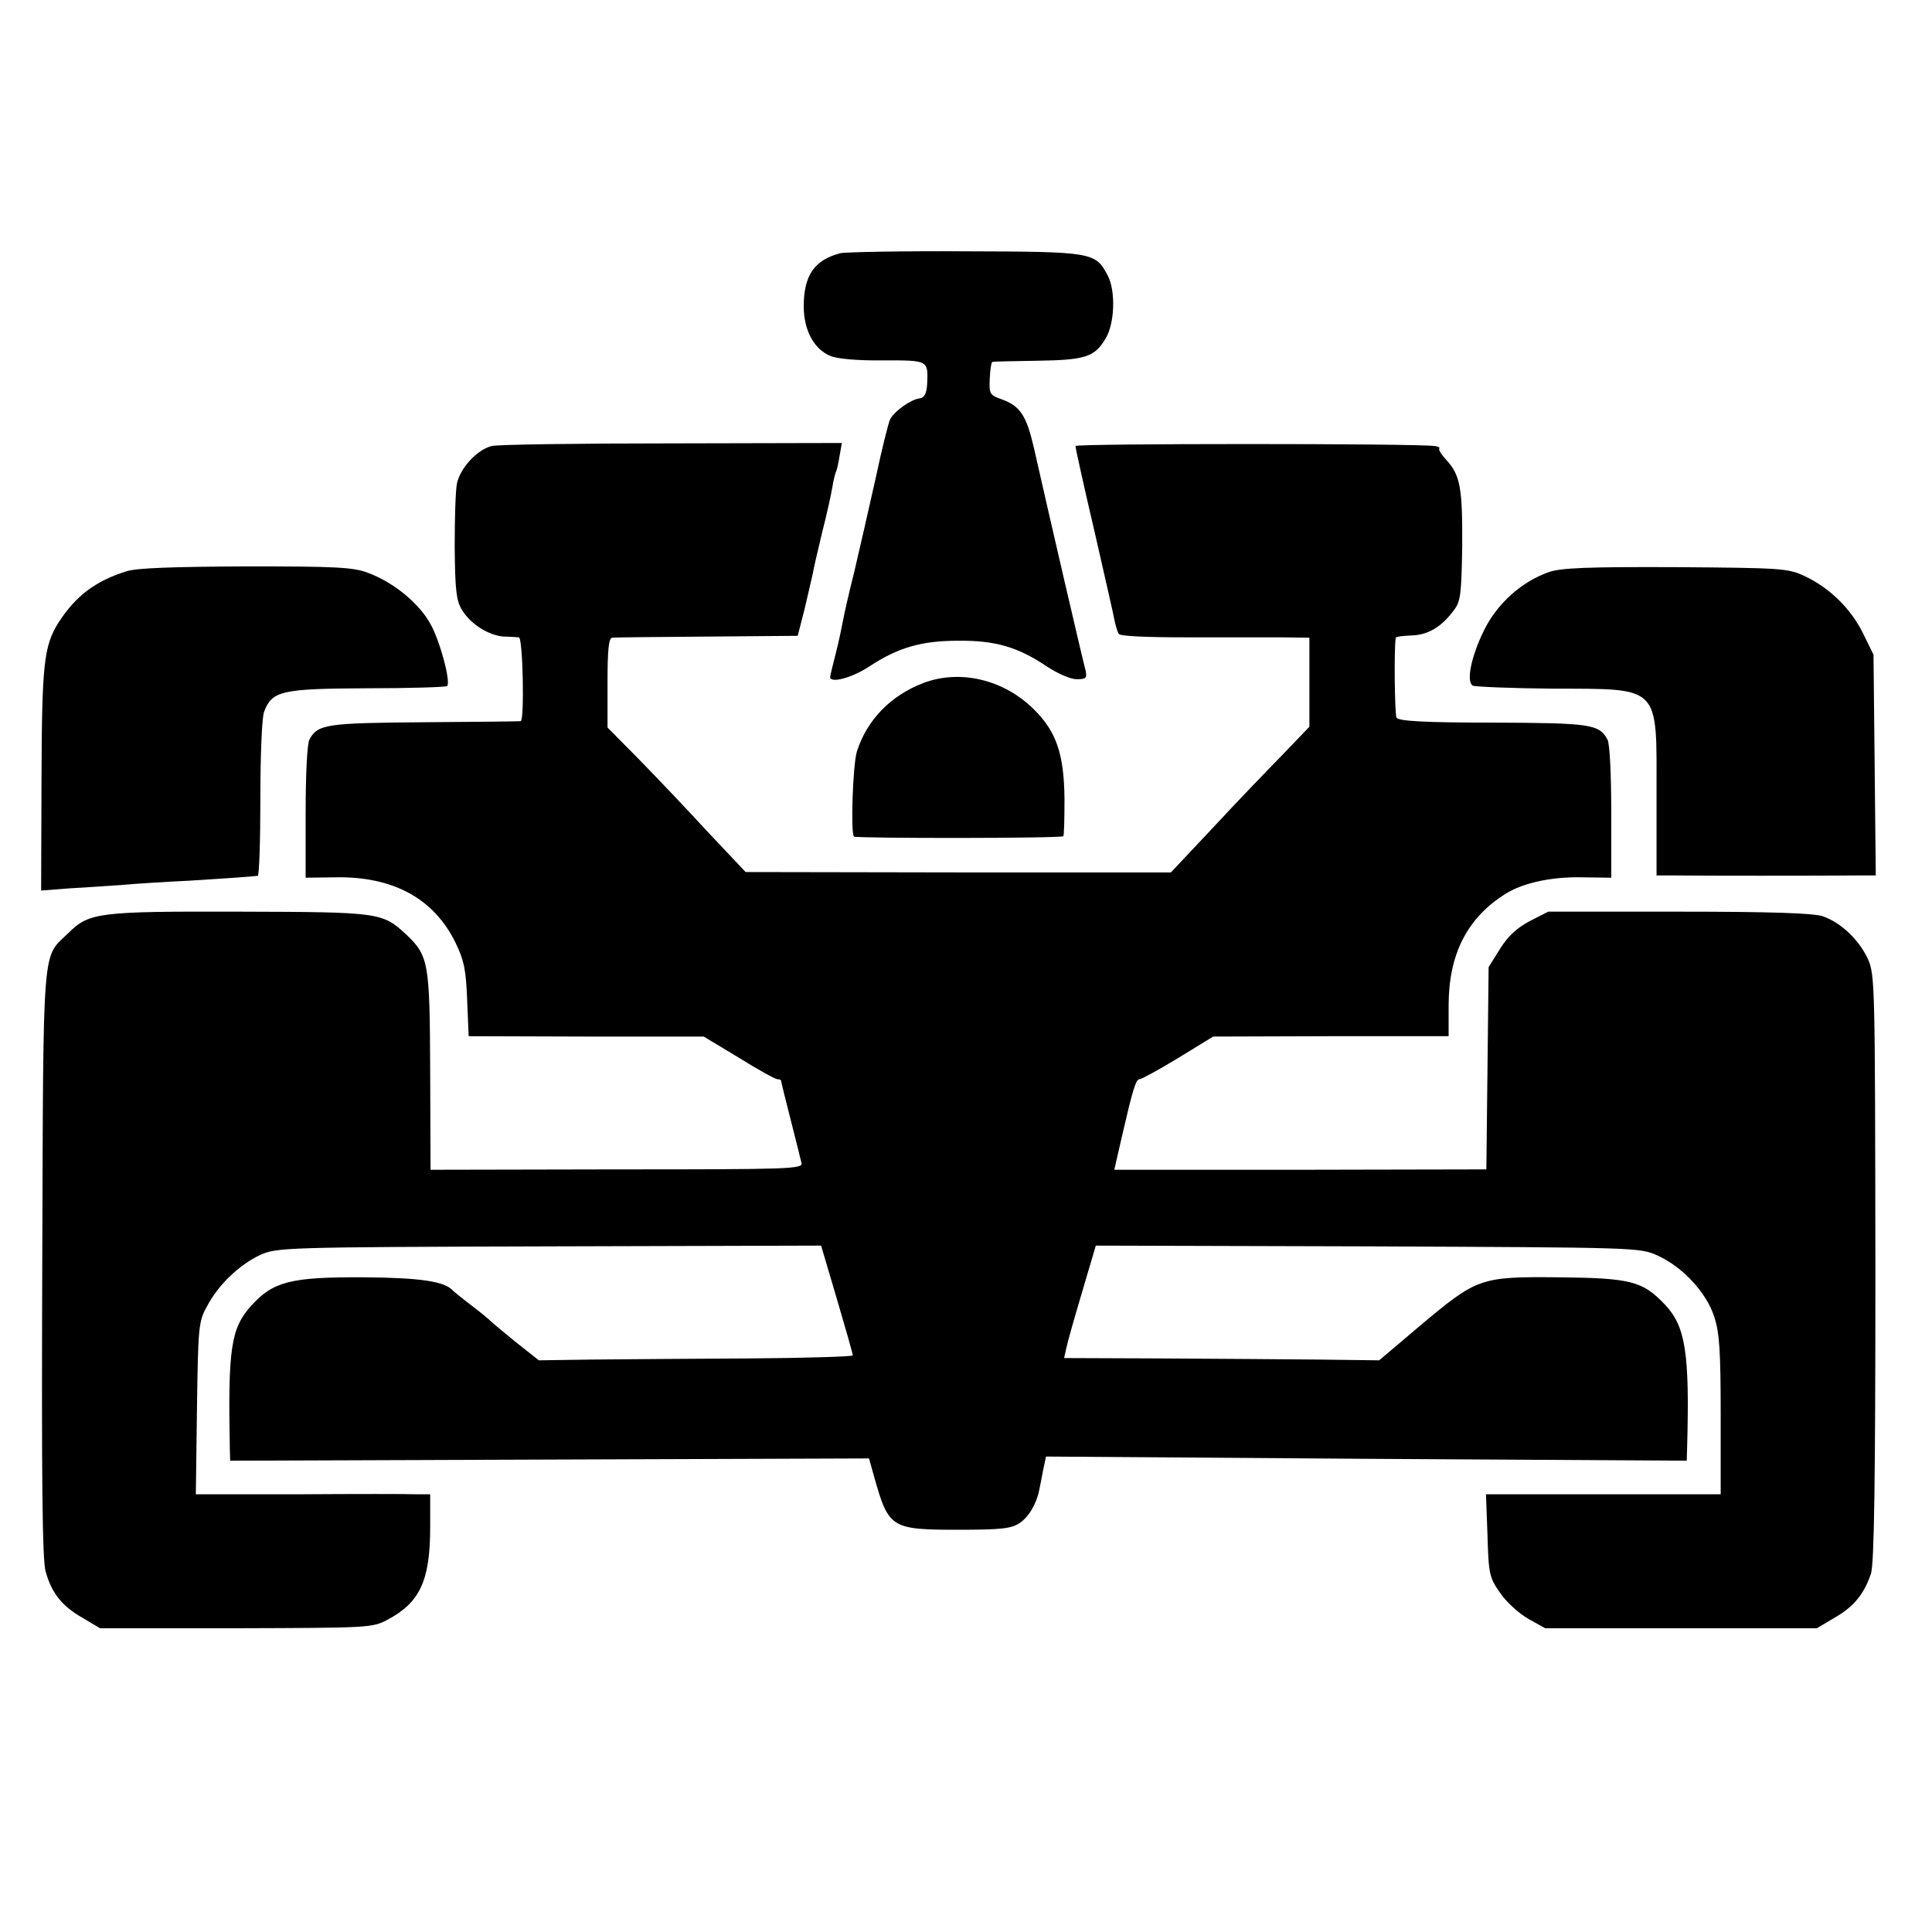 <?xml version="1.0" standalone="no"?>
<!DOCTYPE svg PUBLIC "-//W3C//DTD SVG 20010904//EN"
 "http://www.w3.org/TR/2001/REC-SVG-20010904/DTD/svg10.dtd">
<svg version="1.0" xmlns="http://www.w3.org/2000/svg"
 width="512pt" height="512pt" viewBox="0 0 512 512"
 preserveAspectRatio="xMidYMid meet">
<g transform="translate(0,512) scale(0.1,-0.1)"
fill="#000000" stroke="none">
<path d="M2227 4449 c-69 -18 -97 -59 -97 -141 0 -63 27 -113 70 -131 17 -8
74 -13 140 -12 121 0 120 1 117 -64 -2 -25 -7 -35 -21 -37 -23 -3 -66 -34 -77
-55 -4 -7 -22 -79 -39 -159 -18 -80 -43 -190 -56 -245 -14 -55 -27 -113 -30
-130 -3 -16 -11 -55 -19 -86 -8 -31 -15 -60 -15 -63 0 -18 59 -2 104 28 76 50
138 68 236 68 98 1 158 -17 234 -68 29 -19 63 -34 79 -34 25 0 28 3 24 23 -6
20 -96 408 -137 590 -20 86 -36 111 -86 129 -31 11 -33 14 -31 55 1 24 4 43 7
44 3 1 57 2 120 3 127 2 151 10 180 59 24 39 27 125 6 166 -33 63 -39 64 -378
65 -169 1 -318 -2 -331 -5z"/>
<path d="M1303 3938 c-39 -10 -83 -58 -92 -99 -4 -19 -6 -95 -6 -169 1 -112 4
-141 19 -166 23 -38 71 -68 111 -71 17 0 35 -2 40 -2 11 -1 15 -220 5 -222 -3
-1 -117 -2 -255 -3 -260 -2 -283 -5 -305 -46 -6 -10 -10 -93 -10 -193 l0 -173
79 1 c152 3 261 -56 318 -173 23 -47 28 -73 31 -152 l4 -96 312 -1 311 0 93
-56 c51 -32 97 -57 102 -57 6 0 10 -2 10 -4 0 -2 11 -48 25 -102 14 -55 27
-107 29 -116 4 -16 -29 -17 -489 -17 l-494 -1 -1 262 c-1 288 -4 305 -64 362
-63 58 -70 59 -440 60 -373 1 -400 -2 -454 -56 -71 -69 -67 -9 -70 -873 -2
-572 0 -791 9 -820 16 -57 43 -91 97 -122 l47 -28 360 0 c350 1 361 1 401 22
87 46 114 104 114 246 l0 87 -37 0 c-21 1 -161 1 -311 0 l-273 0 3 227 c3 214
4 231 26 270 30 58 86 111 141 137 45 20 59 21 767 23 l720 2 42 -142 c23 -78
42 -145 42 -149 0 -3 -125 -7 -277 -8 -153 -1 -340 -2 -417 -3 l-138 -2 -62
49 c-33 27 -63 52 -66 55 -3 4 -25 22 -50 41 -25 19 -47 37 -50 40 -21 24 -85
34 -237 35 -192 1 -239 -11 -297 -75 -54 -60 -62 -112 -57 -378 l1 -33 846 3
847 3 14 -50 c38 -135 45 -139 223 -139 112 0 139 3 161 17 25 16 46 52 53 88
2 8 6 31 10 51 l8 38 849 -6 849 -5 1 33 c7 253 -4 323 -59 381 -59 62 -90 70
-281 72 -210 2 -216 -1 -371 -131 l-105 -89 -160 2 c-88 1 -276 2 -418 3
l-257 1 6 27 c3 15 22 82 42 149 l36 122 721 -2 c713 -3 720 -3 767 -24 67
-30 131 -99 151 -163 14 -42 17 -93 17 -261 l0 -209 -311 0 -311 0 4 -109 c3
-103 5 -112 34 -153 16 -24 50 -54 74 -68 l45 -25 360 0 360 0 47 28 c51 29
78 63 96 116 9 24 12 254 12 810 -1 752 -1 777 -20 820 -24 51 -71 96 -120
113 -25 8 -136 12 -381 12 l-346 0 -49 -25 c-34 -18 -58 -40 -79 -74 l-30 -48
-3 -268 -3 -268 -493 -1 -493 0 19 83 c30 130 38 157 48 157 5 0 51 25 102 56
l93 57 312 1 312 0 0 81 c0 136 49 233 152 297 45 28 121 45 202 43 l77 -1 0
174 c0 99 -4 182 -10 192 -22 41 -45 44 -303 45 -182 0 -250 4 -256 13 -5 9
-7 187 -2 212 1 3 19 5 42 6 43 1 80 23 112 67 18 23 20 44 22 169 1 154 -5
189 -42 229 -13 14 -21 27 -19 30 3 3 -3 6 -12 7 -49 7 -952 7 -952 0 0 -4 22
-105 50 -224 27 -119 52 -227 54 -240 3 -13 7 -28 11 -34 3 -6 75 -9 178 -9
95 0 207 0 250 0 l77 -1 0 -118 0 -118 -72 -75 c-40 -41 -123 -127 -184 -193
l-111 -118 -564 0 -563 1 -101 107 c-55 60 -137 146 -182 192 l-83 84 0 119
c0 88 3 119 13 119 6 1 120 2 251 3 l240 2 18 70 c9 39 19 81 22 95 2 14 14
63 25 110 12 47 24 101 27 120 3 19 8 38 10 41 2 4 6 22 9 41 l6 34 -450 -1
c-247 0 -463 -3 -478 -7z"/>
<path d="M335 3606 c-83 -26 -135 -66 -180 -136 -39 -62 -44 -111 -45 -417
l-1 -293 78 6 c43 2 105 7 138 9 33 3 112 8 175 11 112 7 167 11 183 13 4 0 7
93 7 205 0 113 4 216 10 230 21 55 45 61 272 62 114 0 210 3 213 6 10 10 -18
117 -44 164 -30 55 -98 111 -166 136 -39 15 -86 17 -323 17 -192 -1 -289 -4
-317 -13z"/>
<path d="M4105 3604 c-72 -25 -137 -83 -172 -154 -34 -69 -48 -136 -30 -147 6
-3 101 -7 211 -8 290 -1 276 12 276 -282 l0 -213 43 0 c44 -1 419 -1 495 0
l43 0 -3 293 -3 292 -28 57 c-32 65 -89 121 -156 152 -43 20 -63 21 -341 23
-231 1 -304 -2 -335 -13z"/>
<path d="M2447 3310 c-86 -33 -149 -97 -176 -181 -11 -35 -17 -216 -8 -226 6
-5 549 -5 555 1 2 3 3 47 3 98 -1 118 -21 178 -79 236 -80 81 -197 109 -295
72z"/>
</g>
</svg>

